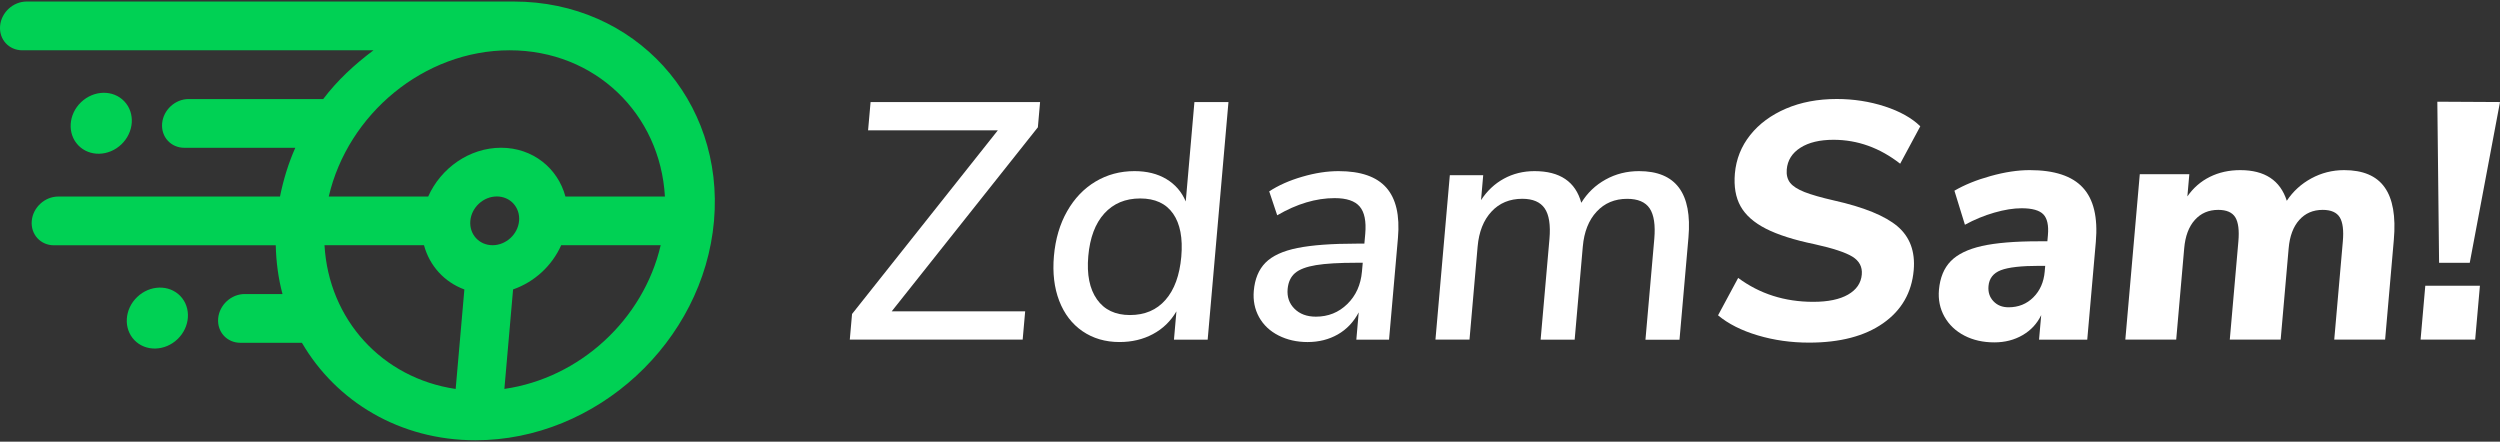 <?xml version="1.0" encoding="UTF-8"?>
<svg enable-background="new 0 0 600 106" version="1.1" viewBox="0 0 600 106" xml:space="preserve" xmlns="http://www.w3.org/2000/svg">
<rect x="0" y="0" width="600" height="106" fill="#333333" stroke="none"/>
<style type="text/css">
	.st0{fill:#00D154;}
	.st1{fill:#FFFFFF;}
</style>

	
		<path class="st0" d="m123.33 0.37h-116.95c-3.23 0-6.08 2.62-6.36 5.85s2.1 5.85 5.34 5.85h84.28c-4.51 3.37-8.67 7.2-12.07 11.7h-32.3c-3.23 0-6.08 2.62-6.36 5.85s2.1 5.85 5.34 5.85h26.62c-1.66 3.73-2.85 7.64-3.67 11.7h-53.22c-3.23 0-6.08 2.62-6.36 5.85s2.1 5.85 5.34 5.85h53.22c0.1 4.06 0.62 7.97 1.62 11.7h-9.08c-3.23 0-6.08 2.62-6.36 5.85s2.1 5.85 5.34 5.85h14.76c8.22 14.09 23.47 23.39 41.67 23.39 29.02 0 54.69-23.61 57.23-52.63s-19-52.66-48.03-52.66zm-1.02 11.7c20.57 0 36.14 15.3 37.27 35.09h-23.88c-1.83-6.79-7.83-11.7-15.44-11.7s-14.47 4.9-17.49 11.7h-23.87c4.6-19.79 22.85-35.09 43.41-35.09zm-4.09 46.78c-3.23 0-5.62-2.62-5.34-5.85s3.13-5.85 6.36-5.85 5.62 2.62 5.34 5.85-3.14 5.85-6.36 5.85zm-40.34 0h23.88c1.33 4.95 4.89 8.85 9.69 10.62l-2.09 23.88c-17.64-2.6-30.46-16.64-31.48-34.5zm43.17 34.49 2.09-23.88c5.11-1.77 9.35-5.66 11.55-10.62h23.88c-4.16 17.87-19.44 31.91-37.52 34.5z"/>
		
			<ellipse class="st0" transform="matrix(.722 -.692 .692 .722 -42.345 47.301)" cx="37.74" cy="76.39" rx="7.64" ry="7"/>
		<ellipse class="st0" transform="matrix(.722 -.692 .692 .722 -13.731 25.014)" cx="24.29" cy="29.61" rx="7.64" ry="7"/>
	
	
		<polygon class="st1" points="249.09 30.55 249.62 24.49 208.94 24.49 208.34 31.28 239.48 31.28 204.49 75.36 203.95 81.51 245.44 81.51 246.04 74.72 214.01 74.72"/>
		<path class="st1" d="m284.58 48.35c-0.98-2.32-2.54-4.11-4.66-5.38-2.13-1.27-4.67-1.9-7.64-1.9-3.45 0-6.57 0.84-9.36 2.51s-5.06 4.04-6.81 7.12c-1.75 3.07-2.81 6.66-3.17 10.76-0.35 4.04 0.07 7.63 1.28 10.76s3.07 5.55 5.59 7.28c2.52 1.72 5.48 2.59 8.87 2.59 2.97 0 5.64-0.63 8.01-1.9 2.37-1.26 4.26-3.08 5.65-5.46l-0.59 6.79h8.09l4.99-57.02h-8.17l-2.08 23.85zm-4.86 23.62c-2.12 2.43-4.97 3.64-8.53 3.64-3.5 0-6.15-1.25-7.92-3.76s-2.47-5.97-2.08-10.39 1.67-7.83 3.85-10.23 5.05-3.6 8.61-3.6 6.19 1.21 7.89 3.64 2.36 5.88 1.97 10.35c-0.4 4.47-1.66 7.92-3.79 10.35z"/>
		<path class="st1" d="m321.29 41.07c-2.75 0-5.66 0.44-8.73 1.34-3.07 0.89-5.72 2.06-7.95 3.52l1.92 5.74c4.72-2.75 9.31-4.12 13.79-4.12 2.86 0 4.86 0.67 6.01 2.02s1.59 3.53 1.33 6.55l-0.21 2.35h-1.86c-5.98 0-10.72 0.35-14.2 1.05-3.49 0.7-6.04 1.88-7.67 3.52-1.63 1.65-2.56 3.9-2.81 6.75-0.2 2.32 0.22 4.42 1.26 6.31 1.05 1.89 2.61 3.36 4.67 4.41 2.07 1.05 4.39 1.58 6.98 1.58 2.7 0 5.11-0.61 7.24-1.82s3.81-2.98 5.03-5.3l-0.57 6.55h7.85l2.14-24.43c0.47-5.39-0.46-9.41-2.79-12.05-2.34-2.65-6.15-3.97-11.43-3.97zm5.58 24.1c-0.28 3.18-1.45 5.78-3.52 7.8-2.06 2.02-4.58 3.03-7.54 3.03-2.16 0-3.87-0.64-5.13-1.9-1.27-1.26-1.81-2.84-1.65-4.73 0.15-1.67 0.75-2.95 1.79-3.84 1.05-0.89 2.72-1.52 5.02-1.9s5.55-0.57 9.76-0.57h1.46l-0.19 2.11z"/>
		<path class="st1" d="m393.36 41.07c-2.91 0-5.59 0.67-8.02 2.02-2.44 1.35-4.38 3.21-5.83 5.58-1.39-5.07-5.13-7.6-11.23-7.6-2.7 0-5.15 0.61-7.36 1.82s-4.03 2.93-5.47 5.14l0.52-5.99h-8.01l-3.45 39.47h8.17l1.95-22.32c0.31-3.56 1.42-6.36 3.33-8.41 1.9-2.05 4.37-3.07 7.39-3.07 2.53 0 4.33 0.77 5.38 2.31s1.43 3.98 1.14 7.32l-2.12 24.18h8.17l1.95-22.32c0.31-3.56 1.42-6.36 3.33-8.41 1.9-2.05 4.34-3.07 7.31-3.07 2.59 0 4.39 0.77 5.42 2.31 1.02 1.54 1.39 3.98 1.1 7.32l-2.12 24.18h8.17l2.15-24.53c0.92-10.62-3.03-15.93-11.87-15.93z"/>
		<path class="st1" d="m440.14 48.11c-3.07-0.7-5.42-1.38-7.06-2.02-1.64-0.65-2.79-1.39-3.45-2.22-0.65-0.84-0.92-1.9-0.81-3.2 0.19-2.21 1.29-3.95 3.29-5.22s4.64-1.9 7.93-1.9c5.77 0 11.1 1.92 16 5.74l4.83-8.98c-2.04-1.99-4.88-3.58-8.52-4.77-3.64-1.18-7.49-1.78-11.53-1.78-4.53 0-8.59 0.77-12.17 2.3-3.58 1.54-6.45 3.65-8.6 6.35s-3.37 5.77-3.68 9.22c-0.27 3.13 0.18 5.76 1.37 7.88 1.19 2.13 3.22 3.92 6.08 5.38s6.76 2.7 11.68 3.72c4.39 0.97 7.42 1.97 9.08 2.99 1.66 1.03 2.41 2.45 2.25 4.29-0.18 2.05-1.28 3.65-3.29 4.81-2.02 1.16-4.8 1.74-8.36 1.74-6.85 0-12.86-1.91-18.02-5.74l-4.83 8.98c2.46 2.05 5.64 3.65 9.53 4.81s7.99 1.74 12.3 1.74c7.44 0 13.37-1.55 17.79-4.65s6.87-7.35 7.34-12.74c0.39-4.47-0.91-7.98-3.89-10.52-2.98-2.52-8.07-4.6-15.26-6.21z"/>
		<path class="st1" d="m487.12 40.83c-2.86 0-5.98 0.47-9.38 1.42-3.4 0.94-6.29 2.12-8.68 3.52l2.52 8.17c2.27-1.24 4.62-2.21 7.05-2.91s4.62-1.05 6.56-1.05c2.53 0 4.27 0.49 5.21 1.46s1.31 2.64 1.1 5.01l-0.13 1.46h-2.1c-5.72 0-10.25 0.38-13.61 1.13-3.36 0.76-5.85 1.97-7.48 3.64s-2.57 3.96-2.83 6.87c-0.21 2.37 0.24 4.53 1.33 6.47 1.1 1.94 2.69 3.45 4.78 4.53s4.48 1.62 7.18 1.62c2.53 0 4.8-0.58 6.79-1.74s3.48-2.76 4.46-4.81l-0.52 5.9h11.57l2.06-23.46c0.51-5.88-0.52-10.22-3.11-13.02-2.58-2.81-6.84-4.21-12.77-4.21zm3.61 24.34c-0.22 2.53-1.13 4.6-2.73 6.19-1.59 1.59-3.58 2.39-5.95 2.39-1.51 0-2.72-0.49-3.63-1.46-0.92-0.97-1.31-2.18-1.18-3.64 0.16-1.83 1.15-3.1 2.96-3.8s4.9-1.05 9.27-1.05h1.38l-0.12 1.37z"/>
		<path class="st1" d="m562.58 40.83c-2.8 0-5.43 0.66-7.86 1.98s-4.4 3.12-5.89 5.38c-1.57-4.91-5.29-7.36-11.17-7.36-2.7 0-5.13 0.54-7.3 1.62s-3.97 2.64-5.39 4.69l0.47-5.34h-11.89l-3.47 39.71h12.21l1.92-21.92c0.25-2.91 1.1-5.18 2.54-6.79 1.44-1.62 3.31-2.43 5.63-2.43 1.99 0 3.36 0.6 4.09 1.78s0.98 3.13 0.74 5.82l-2.06 23.54h12.21l1.92-21.92c0.25-2.91 1.1-5.18 2.54-6.79 1.44-1.62 3.31-2.43 5.63-2.43 1.99 0 3.36 0.6 4.09 1.78s0.98 3.13 0.74 5.82l-2.06 23.54h12.21l2.09-23.94c0.5-5.66-0.24-9.87-2.21-12.62-1.95-2.75-5.2-4.12-9.73-4.12z"/>
		<polygon class="st1" points="580.94 81.51 594.04 81.51 595.18 68.57 582.07 68.57"/>
		<polygon class="st1" points="592.74 63.07 600 24.49 584.96 24.41 585.38 63.07"/>
	

</svg>